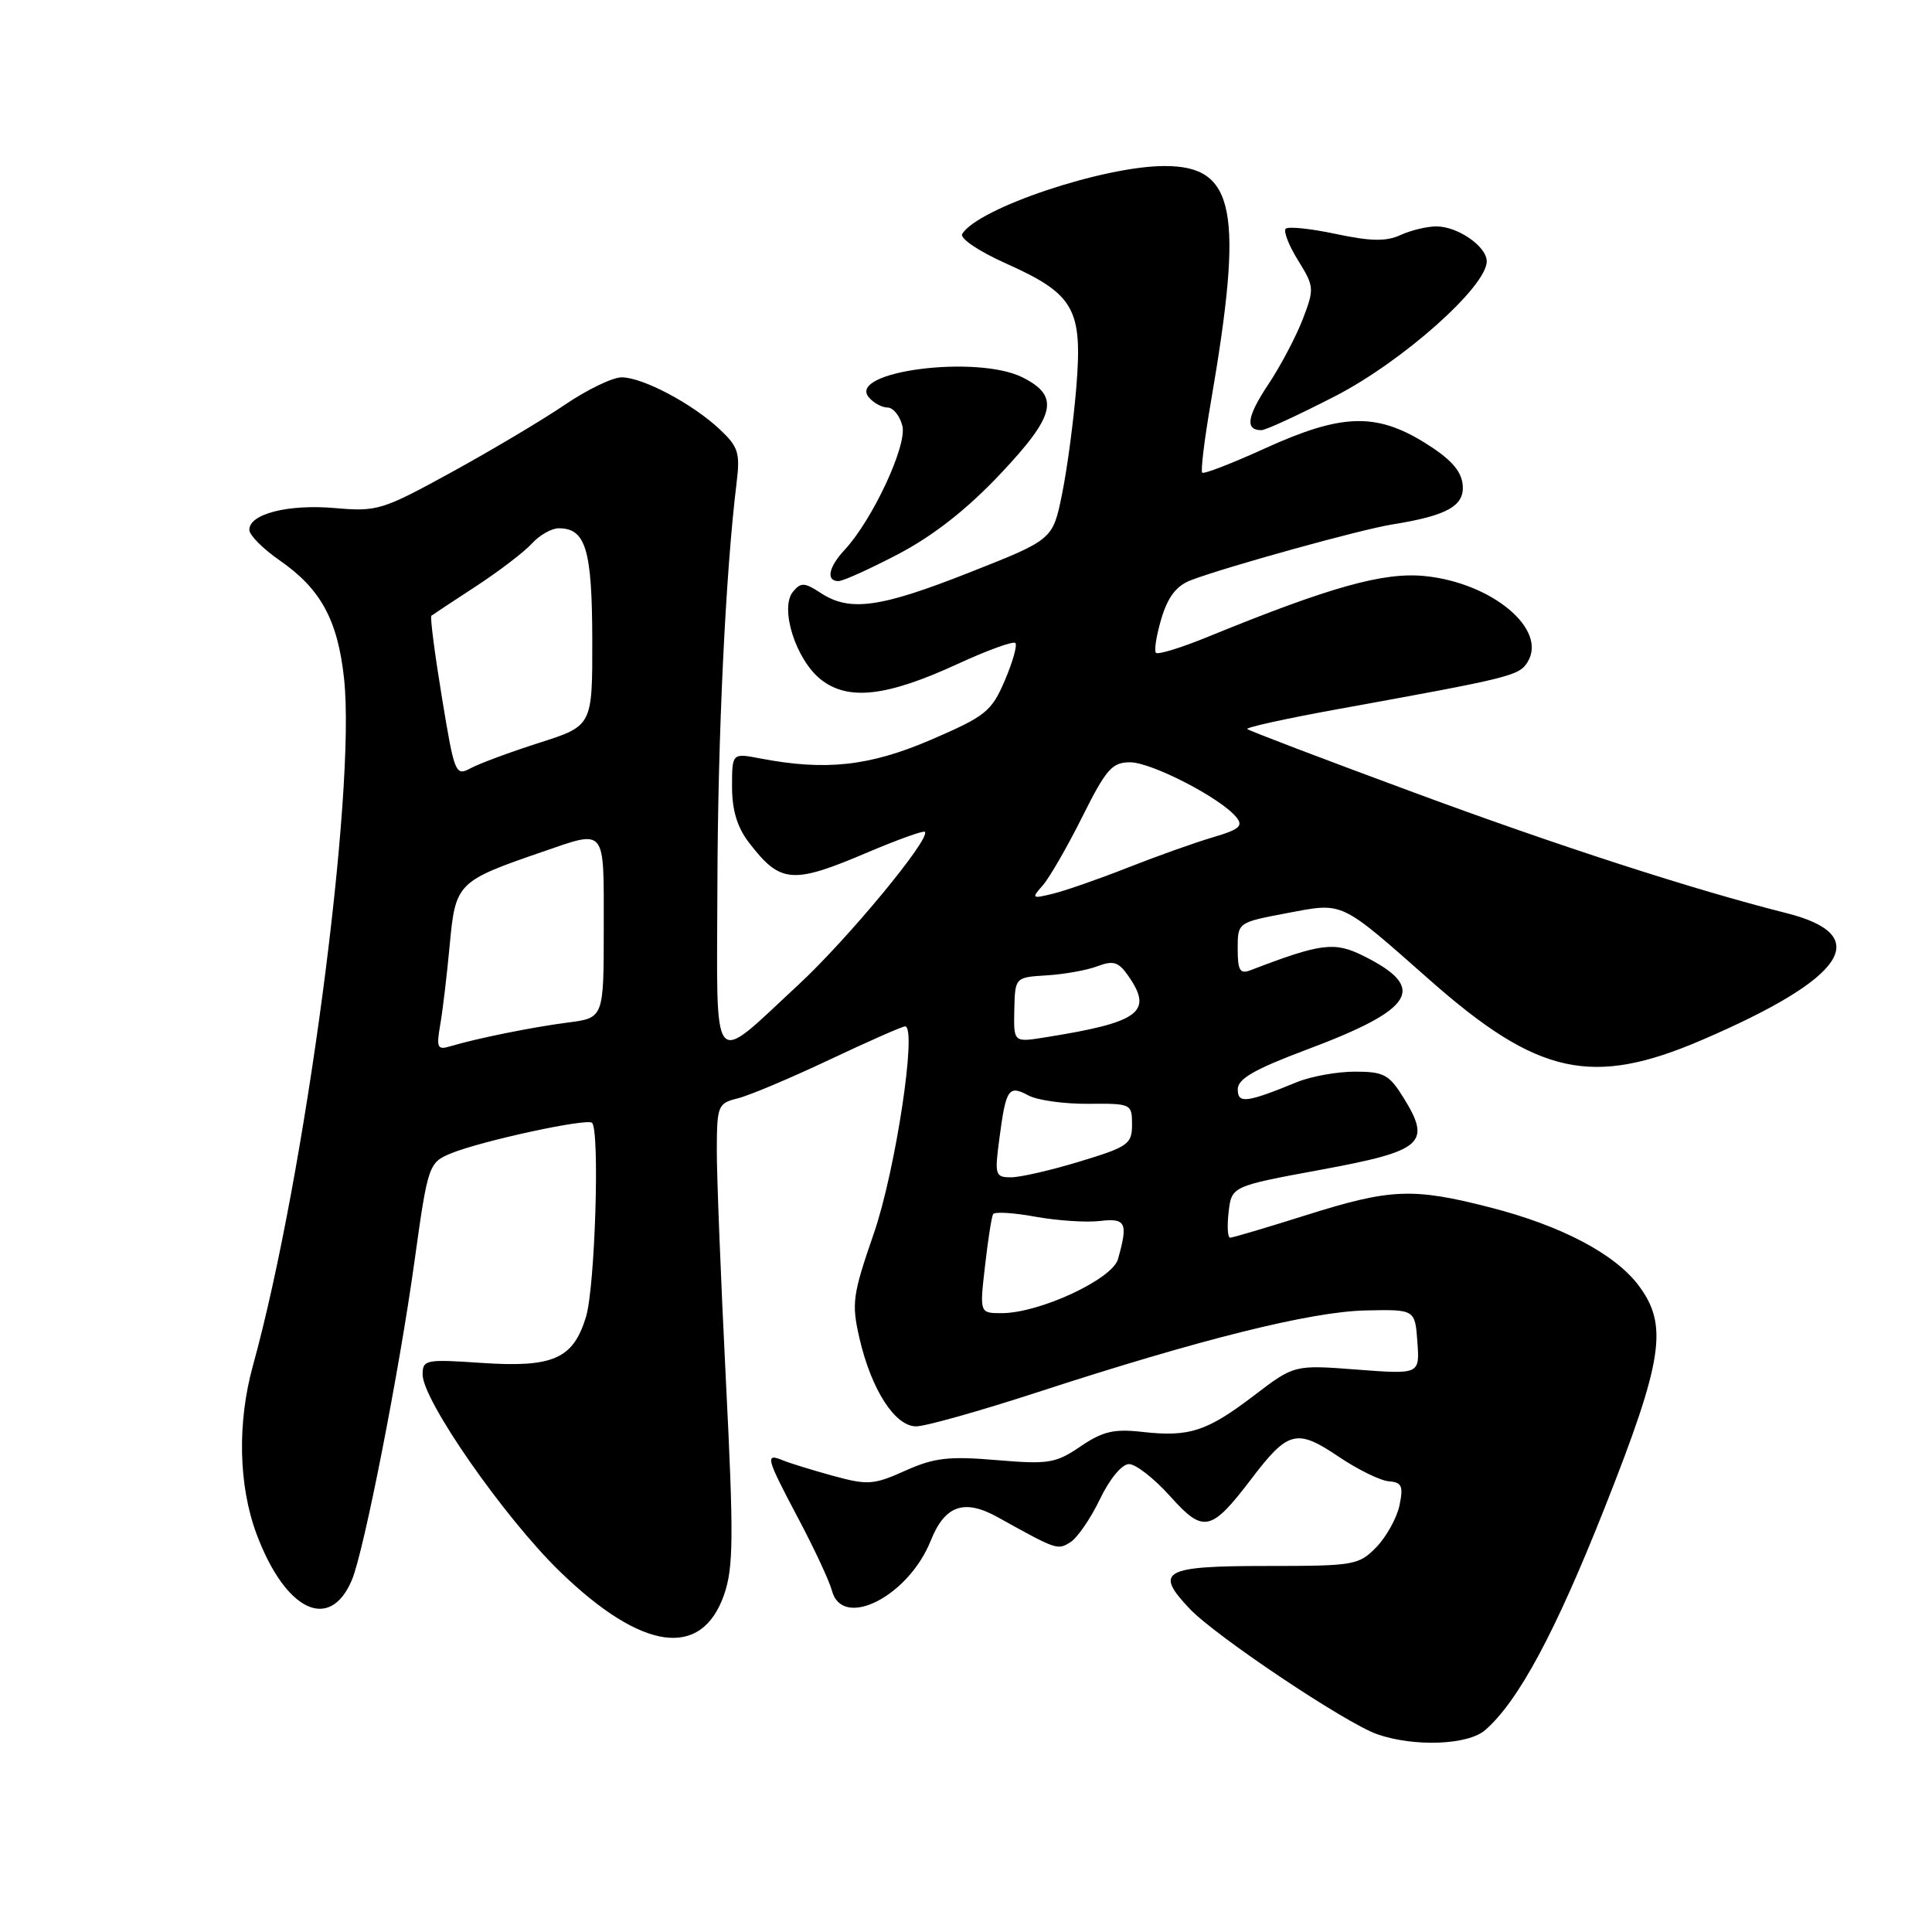 <?xml version="1.0" encoding="UTF-8" standalone="no"?>
<!DOCTYPE svg PUBLIC "-//W3C//DTD SVG 1.1//EN" "http://www.w3.org/Graphics/SVG/1.1/DTD/svg11.dtd" >
<svg xmlns="http://www.w3.org/2000/svg" xmlns:xlink="http://www.w3.org/1999/xlink" version="1.1" viewBox="0 0 256 256">
 <g >
 <path fill="currentColor"
d=" M 196.79 229.25 C 201.19 225.42 206.08 216.32 212.62 199.81 C 220.38 180.20 221.08 175.61 217.13 170.34 C 213.98 166.14 206.85 162.39 197.41 159.98 C 187.18 157.36 184.24 157.49 173.05 161.02 C 167.85 162.66 163.33 164.00 163.00 164.00 C 162.67 164.00 162.58 162.46 162.80 160.59 C 163.20 157.18 163.20 157.18 175.06 154.99 C 188.56 152.50 189.71 151.50 185.99 145.48 C 184.07 142.38 183.37 142.00 179.54 142.00 C 177.18 142.00 173.73 142.62 171.87 143.38 C 165.12 146.14 164.00 146.28 164.01 144.32 C 164.02 142.95 166.25 141.67 173.07 139.11 C 187.52 133.70 189.21 130.91 180.64 126.65 C 176.82 124.75 175.06 124.97 165.70 128.56 C 164.30 129.10 164.00 128.59 164.00 125.72 C 164.00 122.23 164.00 122.23 170.50 121.00 C 178.10 119.57 177.41 119.24 189.50 129.90 C 203.76 142.48 210.96 144.06 225.50 137.81 C 244.61 129.60 248.38 123.93 236.70 120.99 C 224.43 117.90 206.50 112.10 187.24 104.97 C 175.37 100.58 165.48 96.82 165.27 96.60 C 165.06 96.39 170.42 95.21 177.19 93.98 C 200.20 89.81 201.27 89.55 202.40 87.74 C 205.11 83.42 197.73 77.23 188.79 76.33 C 183.33 75.78 176.24 77.77 160.08 84.37 C 156.55 85.82 153.44 86.78 153.17 86.50 C 152.90 86.23 153.23 84.19 153.89 81.96 C 154.76 79.07 155.88 77.62 157.80 76.88 C 162.48 75.10 180.33 70.15 184.50 69.49 C 191.85 68.31 194.14 67.00 193.80 64.14 C 193.59 62.31 192.13 60.73 188.73 58.63 C 182.27 54.65 177.69 54.82 167.60 59.42 C 163.25 61.40 159.51 62.85 159.30 62.63 C 159.08 62.41 159.59 58.24 160.43 53.37 C 164.83 27.83 163.70 22.00 154.32 22.00 C 146.23 22.00 129.62 27.57 127.50 30.99 C 127.14 31.58 129.66 33.28 133.36 34.94 C 142.35 38.97 143.46 40.94 142.62 51.29 C 142.25 55.81 141.40 62.20 140.72 65.50 C 139.50 71.50 139.50 71.50 128.50 75.84 C 116.61 80.54 112.60 81.09 108.76 78.58 C 106.61 77.17 106.12 77.14 105.08 78.40 C 103.28 80.57 105.45 87.42 108.77 90.04 C 112.39 92.89 117.49 92.31 126.89 87.98 C 130.81 86.17 134.26 84.92 134.54 85.20 C 134.82 85.49 134.19 87.72 133.14 90.17 C 131.38 94.28 130.62 94.89 123.37 98.02 C 115.23 101.52 109.41 102.16 100.75 100.50 C 97.00 99.78 97.00 99.78 97.00 104.26 C 97.00 107.34 97.69 109.63 99.22 111.62 C 103.41 117.08 104.95 117.21 115.00 112.93 C 118.96 111.25 122.36 110.03 122.55 110.22 C 123.39 111.06 112.31 124.45 105.77 130.51 C 94.05 141.36 94.99 142.52 95.06 117.29 C 95.11 97.51 96.15 75.78 97.60 64.00 C 98.09 59.99 97.84 59.21 95.33 56.85 C 91.71 53.47 85.15 50.00 82.37 50.00 C 81.17 50.00 77.79 51.63 74.85 53.63 C 71.91 55.63 65.17 59.64 59.87 62.55 C 50.65 67.61 49.99 67.81 44.37 67.32 C 38.15 66.78 32.97 68.11 33.04 70.23 C 33.06 70.93 34.87 72.74 37.05 74.25 C 42.50 78.02 44.75 82.15 45.59 89.91 C 47.20 104.91 40.44 155.87 33.51 180.97 C 31.42 188.53 31.61 196.87 34.00 203.28 C 37.82 213.49 43.72 216.31 46.64 209.32 C 48.24 205.48 52.91 181.69 54.94 167.00 C 56.69 154.39 56.81 154.03 59.78 152.82 C 63.82 151.17 77.81 148.14 78.45 148.78 C 79.49 149.82 78.85 170.50 77.65 174.48 C 75.96 180.06 73.30 181.24 63.75 180.59 C 56.42 180.09 56.00 180.17 56.00 182.13 C 56.00 185.55 66.80 201.06 74.18 208.23 C 85.05 218.78 92.96 219.89 95.95 211.29 C 97.19 207.70 97.23 203.68 96.18 182.81 C 95.51 169.44 94.97 155.74 94.98 152.36 C 95.00 146.50 95.13 146.19 97.75 145.54 C 99.26 145.17 104.72 142.87 109.88 140.43 C 115.05 137.99 119.56 136.00 119.93 136.00 C 121.55 136.00 118.68 155.04 115.80 163.40 C 112.96 171.61 112.82 172.69 113.88 177.32 C 115.46 184.14 118.58 189.00 121.40 189.00 C 122.62 189.00 129.90 186.95 137.56 184.45 C 159.00 177.46 173.69 173.80 180.95 173.64 C 187.50 173.50 187.50 173.50 187.81 177.81 C 188.12 182.11 188.12 182.11 179.81 181.48 C 171.50 180.84 171.50 180.84 166.14 184.93 C 159.91 189.68 157.57 190.44 151.32 189.73 C 147.61 189.31 146.10 189.67 143.17 191.66 C 139.88 193.90 138.94 194.05 132.04 193.47 C 125.70 192.93 123.78 193.16 119.94 194.88 C 115.78 196.75 114.97 196.81 110.44 195.57 C 107.73 194.83 104.71 193.90 103.75 193.51 C 101.33 192.51 101.48 193.09 105.82 201.29 C 107.92 205.25 109.90 209.51 110.23 210.75 C 111.59 215.99 120.36 211.57 123.33 204.14 C 125.20 199.46 127.76 198.57 132.21 201.04 C 140.06 205.40 140.12 205.42 141.83 204.35 C 142.75 203.78 144.51 201.22 145.74 198.66 C 147.04 195.95 148.66 194.00 149.60 194.00 C 150.50 194.00 152.94 195.91 155.04 198.25 C 159.48 203.21 160.46 202.99 165.85 195.91 C 170.66 189.58 171.83 189.28 177.32 192.98 C 179.88 194.71 182.89 196.19 184.02 196.28 C 185.75 196.41 185.97 196.90 185.44 199.47 C 185.09 201.13 183.71 203.62 182.38 205.00 C 180.04 207.40 179.44 207.50 167.81 207.50 C 154.11 207.50 152.90 208.18 157.64 213.17 C 161.11 216.83 178.34 228.35 182.50 229.80 C 187.40 231.50 194.52 231.23 196.79 229.25 Z  M 119.10 73.38 C 123.71 70.95 128.15 67.47 132.55 62.80 C 139.89 55.02 140.47 52.51 135.50 50.01 C 129.48 46.98 112.26 49.19 115.11 52.63 C 115.73 53.38 116.86 54.00 117.60 54.00 C 118.35 54.00 119.24 55.10 119.57 56.44 C 120.22 59.01 115.61 68.89 111.91 72.87 C 109.78 75.15 109.42 77.00 111.10 77.00 C 111.71 77.00 115.31 75.37 119.10 73.38 Z  M 176.98 52.46 C 185.90 47.85 197.00 37.97 197.00 34.63 C 197.00 32.66 193.17 30.00 190.32 30.00 C 189.10 30.00 186.96 30.51 185.58 31.14 C 183.67 32.02 181.63 31.98 177.01 31.00 C 173.68 30.29 170.69 29.98 170.36 30.31 C 170.04 30.63 170.77 32.52 172.00 34.50 C 174.15 37.98 174.17 38.26 172.62 42.30 C 171.73 44.61 169.68 48.50 168.06 50.93 C 165.22 55.20 164.95 57.00 167.15 57.00 C 167.72 57.00 172.14 54.95 176.98 52.46 Z  M 130.52 167.75 C 130.91 164.31 131.39 161.22 131.59 160.88 C 131.79 160.54 134.31 160.69 137.19 161.22 C 140.07 161.74 143.91 162.00 145.71 161.79 C 149.20 161.38 149.50 162.00 148.14 166.84 C 147.39 169.51 137.73 174.00 132.73 174.00 C 129.80 174.00 129.80 174.00 130.52 167.75 Z  M 132.43 150.81 C 133.30 144.23 133.64 143.74 136.29 145.16 C 137.49 145.80 141.06 146.29 144.23 146.26 C 149.89 146.21 150.00 146.26 150.00 149.01 C 150.00 151.60 149.49 151.96 143.09 153.90 C 139.30 155.06 135.19 156.00 133.97 156.00 C 131.86 156.00 131.78 155.71 132.43 150.81 Z  M 58.32 135.86 C 58.65 134.01 59.22 129.22 59.59 125.21 C 60.35 117.00 60.60 116.75 71.82 112.89 C 80.40 109.94 80.00 109.45 80.00 122.94 C 80.00 134.88 80.00 134.88 75.25 135.49 C 70.53 136.10 63.21 137.58 59.62 138.65 C 57.97 139.15 57.81 138.81 58.32 135.86 Z  M 134.40 133.81 C 134.50 129.50 134.50 129.50 138.70 129.24 C 141.01 129.10 144.03 128.56 145.42 128.03 C 147.51 127.24 148.20 127.45 149.47 129.26 C 152.87 134.11 151.05 135.46 138.40 137.47 C 134.31 138.12 134.31 138.12 134.40 133.81 Z  M 138.17 117.32 C 139.05 116.32 141.41 112.24 143.40 108.25 C 146.58 101.89 147.36 101.00 149.76 101.01 C 152.59 101.02 161.69 105.71 163.79 108.25 C 164.78 109.44 164.26 109.90 160.74 110.94 C 158.41 111.62 153.35 113.42 149.50 114.94 C 145.65 116.46 141.16 118.02 139.53 118.42 C 136.71 119.11 136.64 119.05 138.17 117.32 Z  M 58.55 92.38 C 57.60 86.59 56.97 81.73 57.16 81.59 C 57.35 81.44 60.01 79.68 63.08 77.68 C 66.15 75.67 69.48 73.12 70.49 72.01 C 71.49 70.91 73.09 70.00 74.03 70.00 C 77.61 70.00 78.45 72.79 78.48 84.71 C 78.50 96.17 78.50 96.17 71.50 98.41 C 67.65 99.64 63.55 101.16 62.39 101.78 C 60.35 102.88 60.23 102.59 58.55 92.38 Z "/>
</g>
</svg>